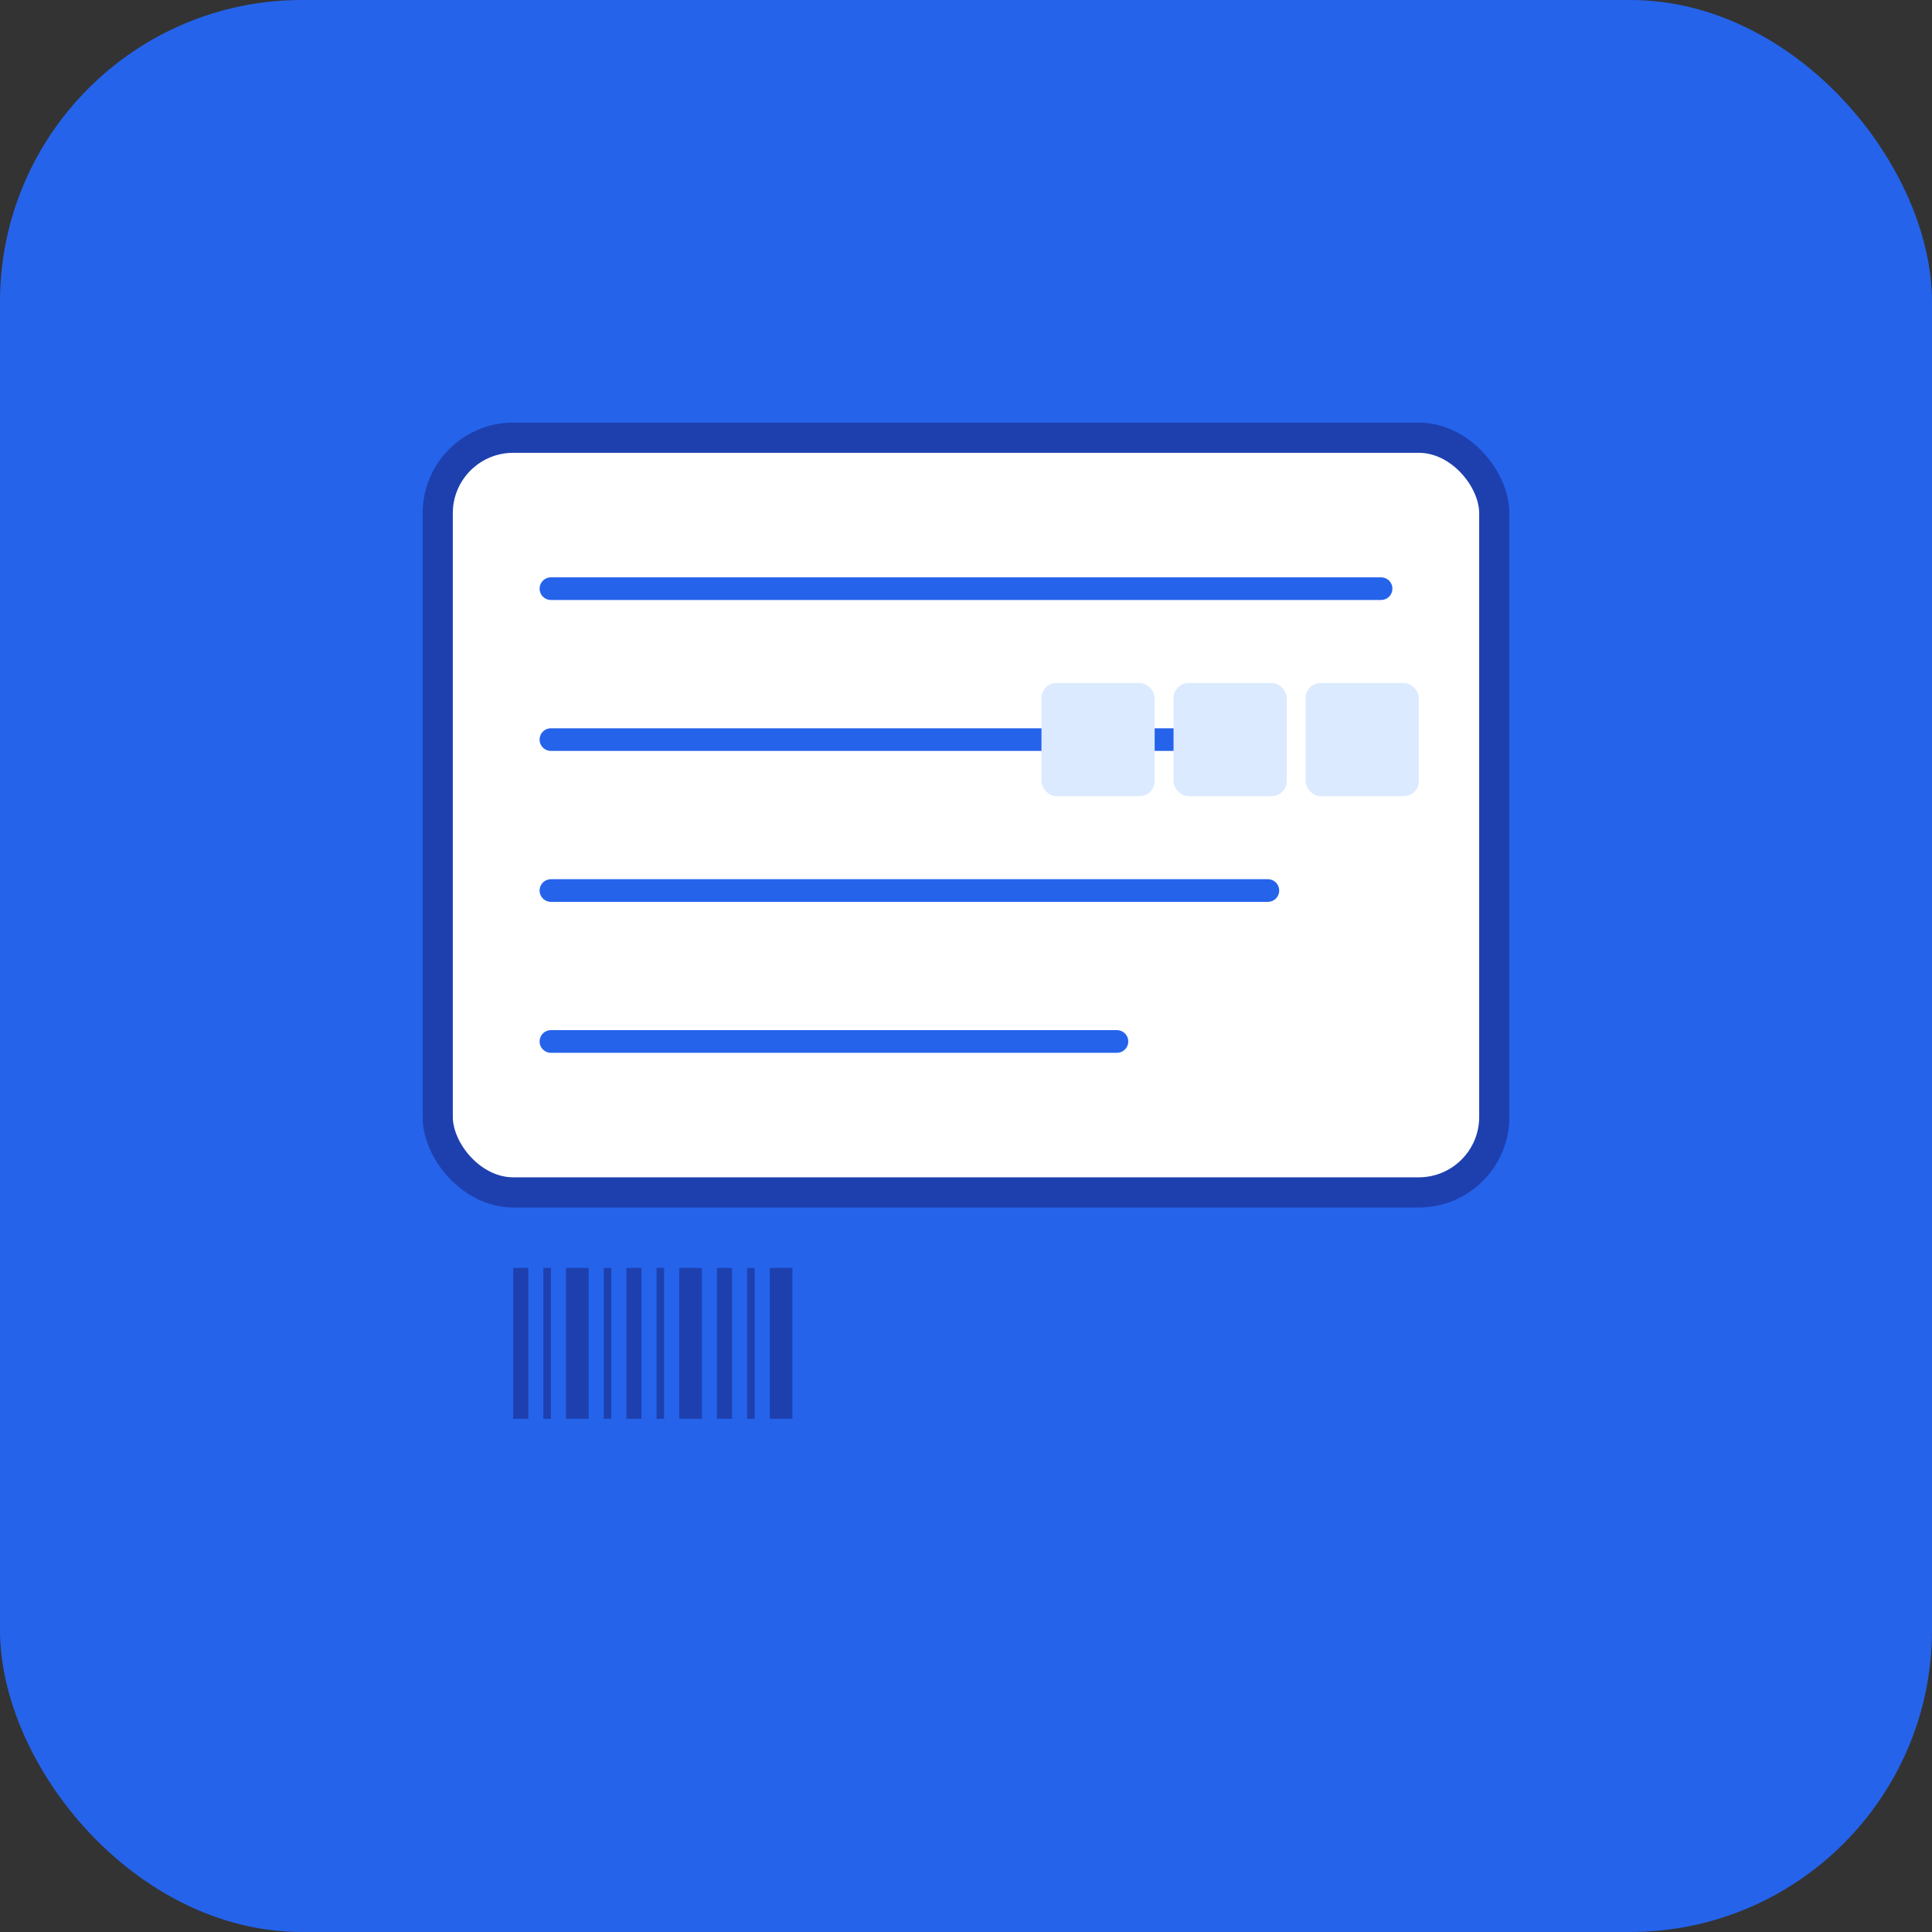 <svg width="512" height="512" viewBox="0 0 512 512" xmlns="http://www.w3.org/2000/svg">
  <rect x="0" y="0" width="512" height="512" fill="#333333" stroke="none"/>
  <rect width="512" height="512" fill="#2563eb" rx="80"/>
  <g transform="translate(96, 96)">
    <!-- Label shape -->
    <rect x="20" y="20" width="280" height="200" fill="white" rx="20" stroke="#1e40af" stroke-width="8"/>
    
    <!-- Lines representing text -->
    <line x1="50" y1="60" x2="270" y2="60" stroke="#2563eb" stroke-width="6" stroke-linecap="round"/>
    <line x1="50" y1="100" x2="220" y2="100" stroke="#2563eb" stroke-width="6" stroke-linecap="round"/>
    <line x1="50" y1="140" x2="240" y2="140" stroke="#2563eb" stroke-width="6" stroke-linecap="round"/>
    <line x1="50" y1="180" x2="200" y2="180" stroke="#2563eb" stroke-width="6" stroke-linecap="round"/>
    
    <!-- Date boxes -->
    <rect x="180" y="85" width="30" height="30" fill="#dbeafe" rx="4"/>
    <rect x="215" y="85" width="30" height="30" fill="#dbeafe" rx="4"/>
    <rect x="250" y="85" width="30" height="30" fill="#dbeafe" rx="4"/>
    
    <!-- Barcode representation -->
    <g transform="translate(40, 240)">
      <rect x="0" y="0" width="4" height="40" fill="#1e40af"/>
      <rect x="8" y="0" width="2" height="40" fill="#1e40af"/>
      <rect x="14" y="0" width="6" height="40" fill="#1e40af"/>
      <rect x="24" y="0" width="2" height="40" fill="#1e40af"/>
      <rect x="30" y="0" width="4" height="40" fill="#1e40af"/>
      <rect x="38" y="0" width="2" height="40" fill="#1e40af"/>
      <rect x="44" y="0" width="6" height="40" fill="#1e40af"/>
      <rect x="54" y="0" width="4" height="40" fill="#1e40af"/>
      <rect x="62" y="0" width="2" height="40" fill="#1e40af"/>
      <rect x="68" y="0" width="6" height="40" fill="#1e40af"/>
    </g>
  </g>
</svg>
